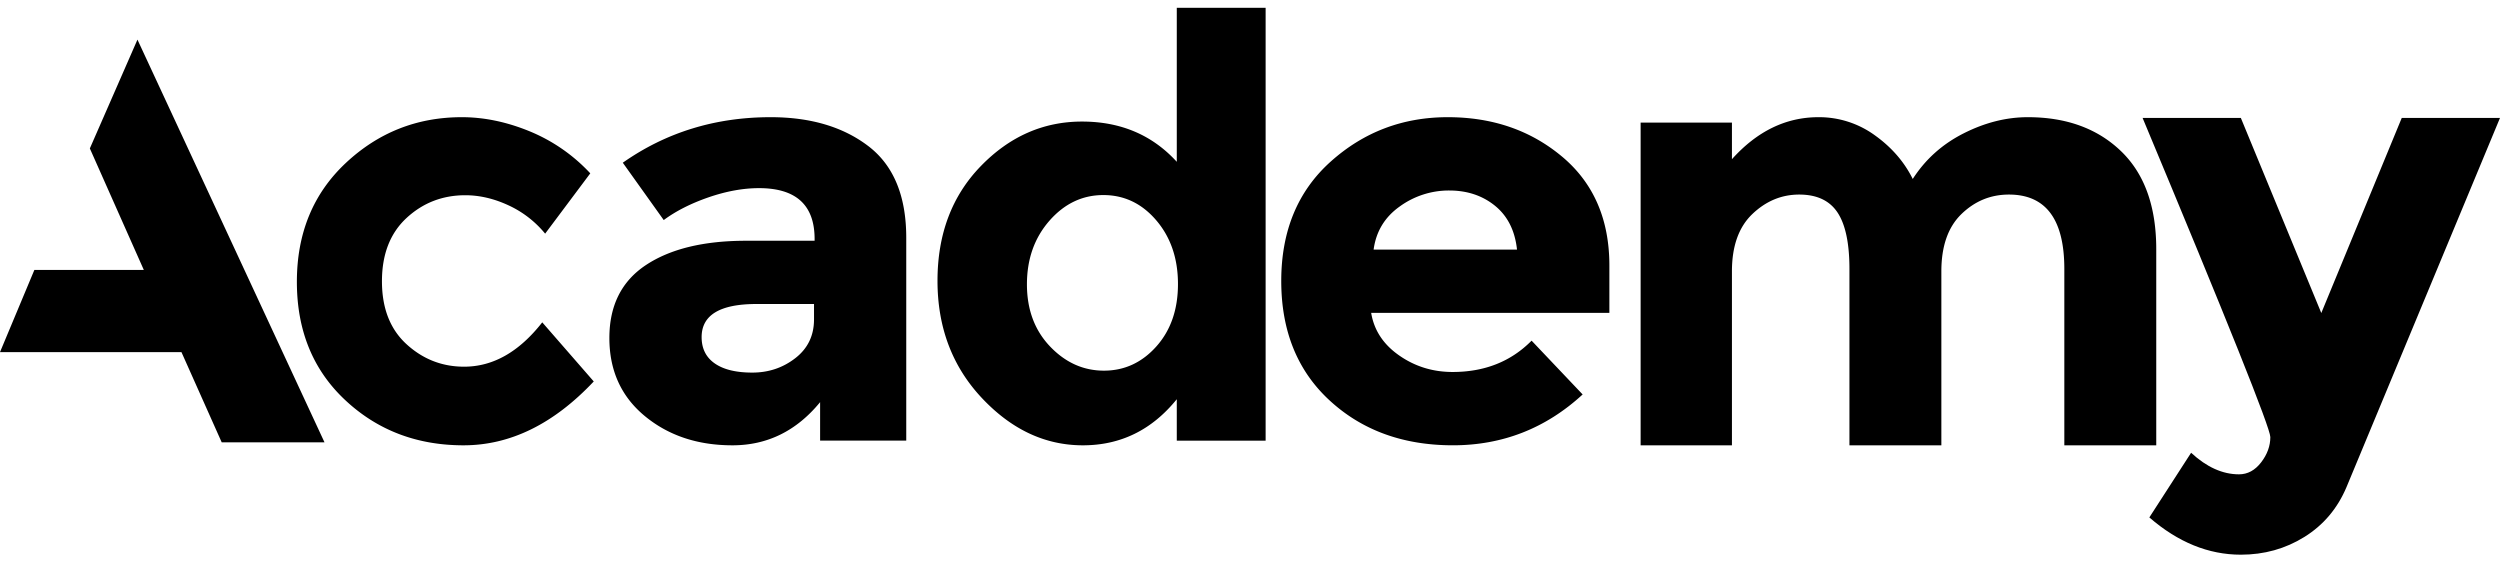<svg xmlns="http://www.w3.org/2000/svg" width="160" height="36" viewBox="0 0 160 36">
    <g fill="#000" fill-rule="evenodd">
        <path d="M29.704 23.468c-1.408 0-2.636-.48-3.685-1.438-1.05-.959-1.574-2.302-1.574-4.03 0-1.727.524-3.077 1.574-4.049 1.049-.97 2.302-1.456 3.759-1.456.913 0 1.833.214 2.759.643a6.593 6.593 0 0 1 2.352 1.816l2.889-3.86a11.004 11.004 0 0 0-3.87-2.686c-1.47-.605-2.92-.908-4.352-.908-2.865 0-5.34.978-7.426 2.932-2.087 1.956-3.13 4.49-3.13 7.606 0 3.116 1.031 5.638 3.093 7.568 2.061 1.93 4.586 2.894 7.574 2.894 2.987 0 5.765-1.362 8.333-4.087l-3.296-3.783c-1.482 1.892-3.149 2.838-5 2.838M52.097 20.44c0 1.035-.398 1.861-1.193 2.479-.795.618-1.714.927-2.756.927-1.043 0-1.844-.195-2.404-.587-.56-.39-.84-.951-.84-1.683 0-1.413 1.172-2.12 3.518-2.12h3.675v.984zm3.48-11.086C53.96 8.118 51.874 7.5 49.32 7.5c-3.545 0-6.699.972-9.461 2.914l2.62 3.67c.781-.58 1.74-1.065 2.873-1.457 1.134-.39 2.209-.586 3.225-.586 2.372 0 3.558 1.085 3.558 3.254v.113h-4.379c-2.71 0-4.848.517-6.411 1.552C39.782 17.994 39 19.55 39 21.632c0 2.081.756 3.746 2.267 4.995 1.512 1.249 3.382 1.873 5.61 1.873 2.23 0 4.099-.92 5.61-2.762v2.46H58V15.218c0-2.674-.808-4.629-2.424-5.865zM74.007 22.172c-.923 1.033-2.042 1.55-3.355 1.55-1.315 0-2.464-.517-3.45-1.55-.985-1.033-1.478-2.358-1.478-3.976 0-1.618.48-2.974 1.44-4.07.96-1.094 2.11-1.642 3.45-1.642 1.339 0 2.47.541 3.393 1.624.921 1.083 1.383 2.44 1.383 4.07 0 1.63-.462 2.961-1.383 3.994zm1.307-11.816c-1.567-1.717-3.589-2.576-6.065-2.576-2.477 0-4.637.952-6.482 2.856C60.922 12.54 60 14.986 60 17.972c0 2.986.948 5.488 2.843 7.504 1.895 2.016 4.05 3.024 6.463 3.024 2.413 0 4.416-.983 6.008-2.95v2.651H81V.5h-5.686v9.856zM87.911 15.976c.156-1.16.713-2.082 1.672-2.762a5.351 5.351 0 0 1 3.17-1.022c1.153 0 2.132.328 2.936.984.803.656 1.27 1.589 1.4 2.8H87.91zm12.075-5.941c-2.01-1.69-4.453-2.535-7.33-2.535-2.878 0-5.374.946-7.487 2.838C83.056 12.23 82 14.778 82 17.98c0 3.204 1.036 5.758 3.111 7.662 2.074 1.905 4.699 2.857 7.875 2.857s5.943-1.084 8.303-3.254l-3.267-3.443c-1.322 1.337-3.008 2.005-5.056 2.005-1.27 0-2.41-.353-3.421-1.06-1.012-.705-1.608-1.613-1.79-2.724H103v-3.027c0-2.951-1.005-5.272-3.014-6.962zM129.78 7.5c-1.378 0-2.747.346-4.111 1.037-1.364.69-2.449 1.664-3.253 2.917-.546-1.1-1.358-2.034-2.436-2.802a6.068 6.068 0 0 0-3.603-1.152c-2.079 0-3.922.896-5.533 2.688V7.846H105V28.5h5.844V17.367c0-1.613.435-2.835 1.305-3.667.87-.831 1.87-1.248 3-1.248s1.948.384 2.455 1.152c.507.768.76 1.972.76 3.61V28.5h5.883V17.367c0-1.613.428-2.835 1.285-3.667.858-.831 1.87-1.248 3.04-1.248 2.363 0 3.545 1.588 3.545 4.761V28.5H138V15.946c0-2.738-.754-4.83-2.26-6.277-1.507-1.446-3.494-2.169-5.96-2.169"/>
        <path d="M153.712 7.548l-5.149 12.485-5.149-12.485h-6.288c5.45 13.044 8.175 19.852 8.175 20.424 0 .57-.196 1.111-.59 1.621-.393.509-.864.764-1.415.764-1.048 0-2.07-.46-3.065-1.38l-2.673 4.138c1.834 1.59 3.786 2.385 5.856 2.385 1.494 0 2.85-.379 4.068-1.136 1.218-.758 2.116-1.82 2.693-3.187L160 7.547h-6.288zM5.75 9.5l3.454 7.775H2.2L0 22.536h11.613l2.576 5.773h6.579L8.797 2.536z"/>
    </g>
</svg>
